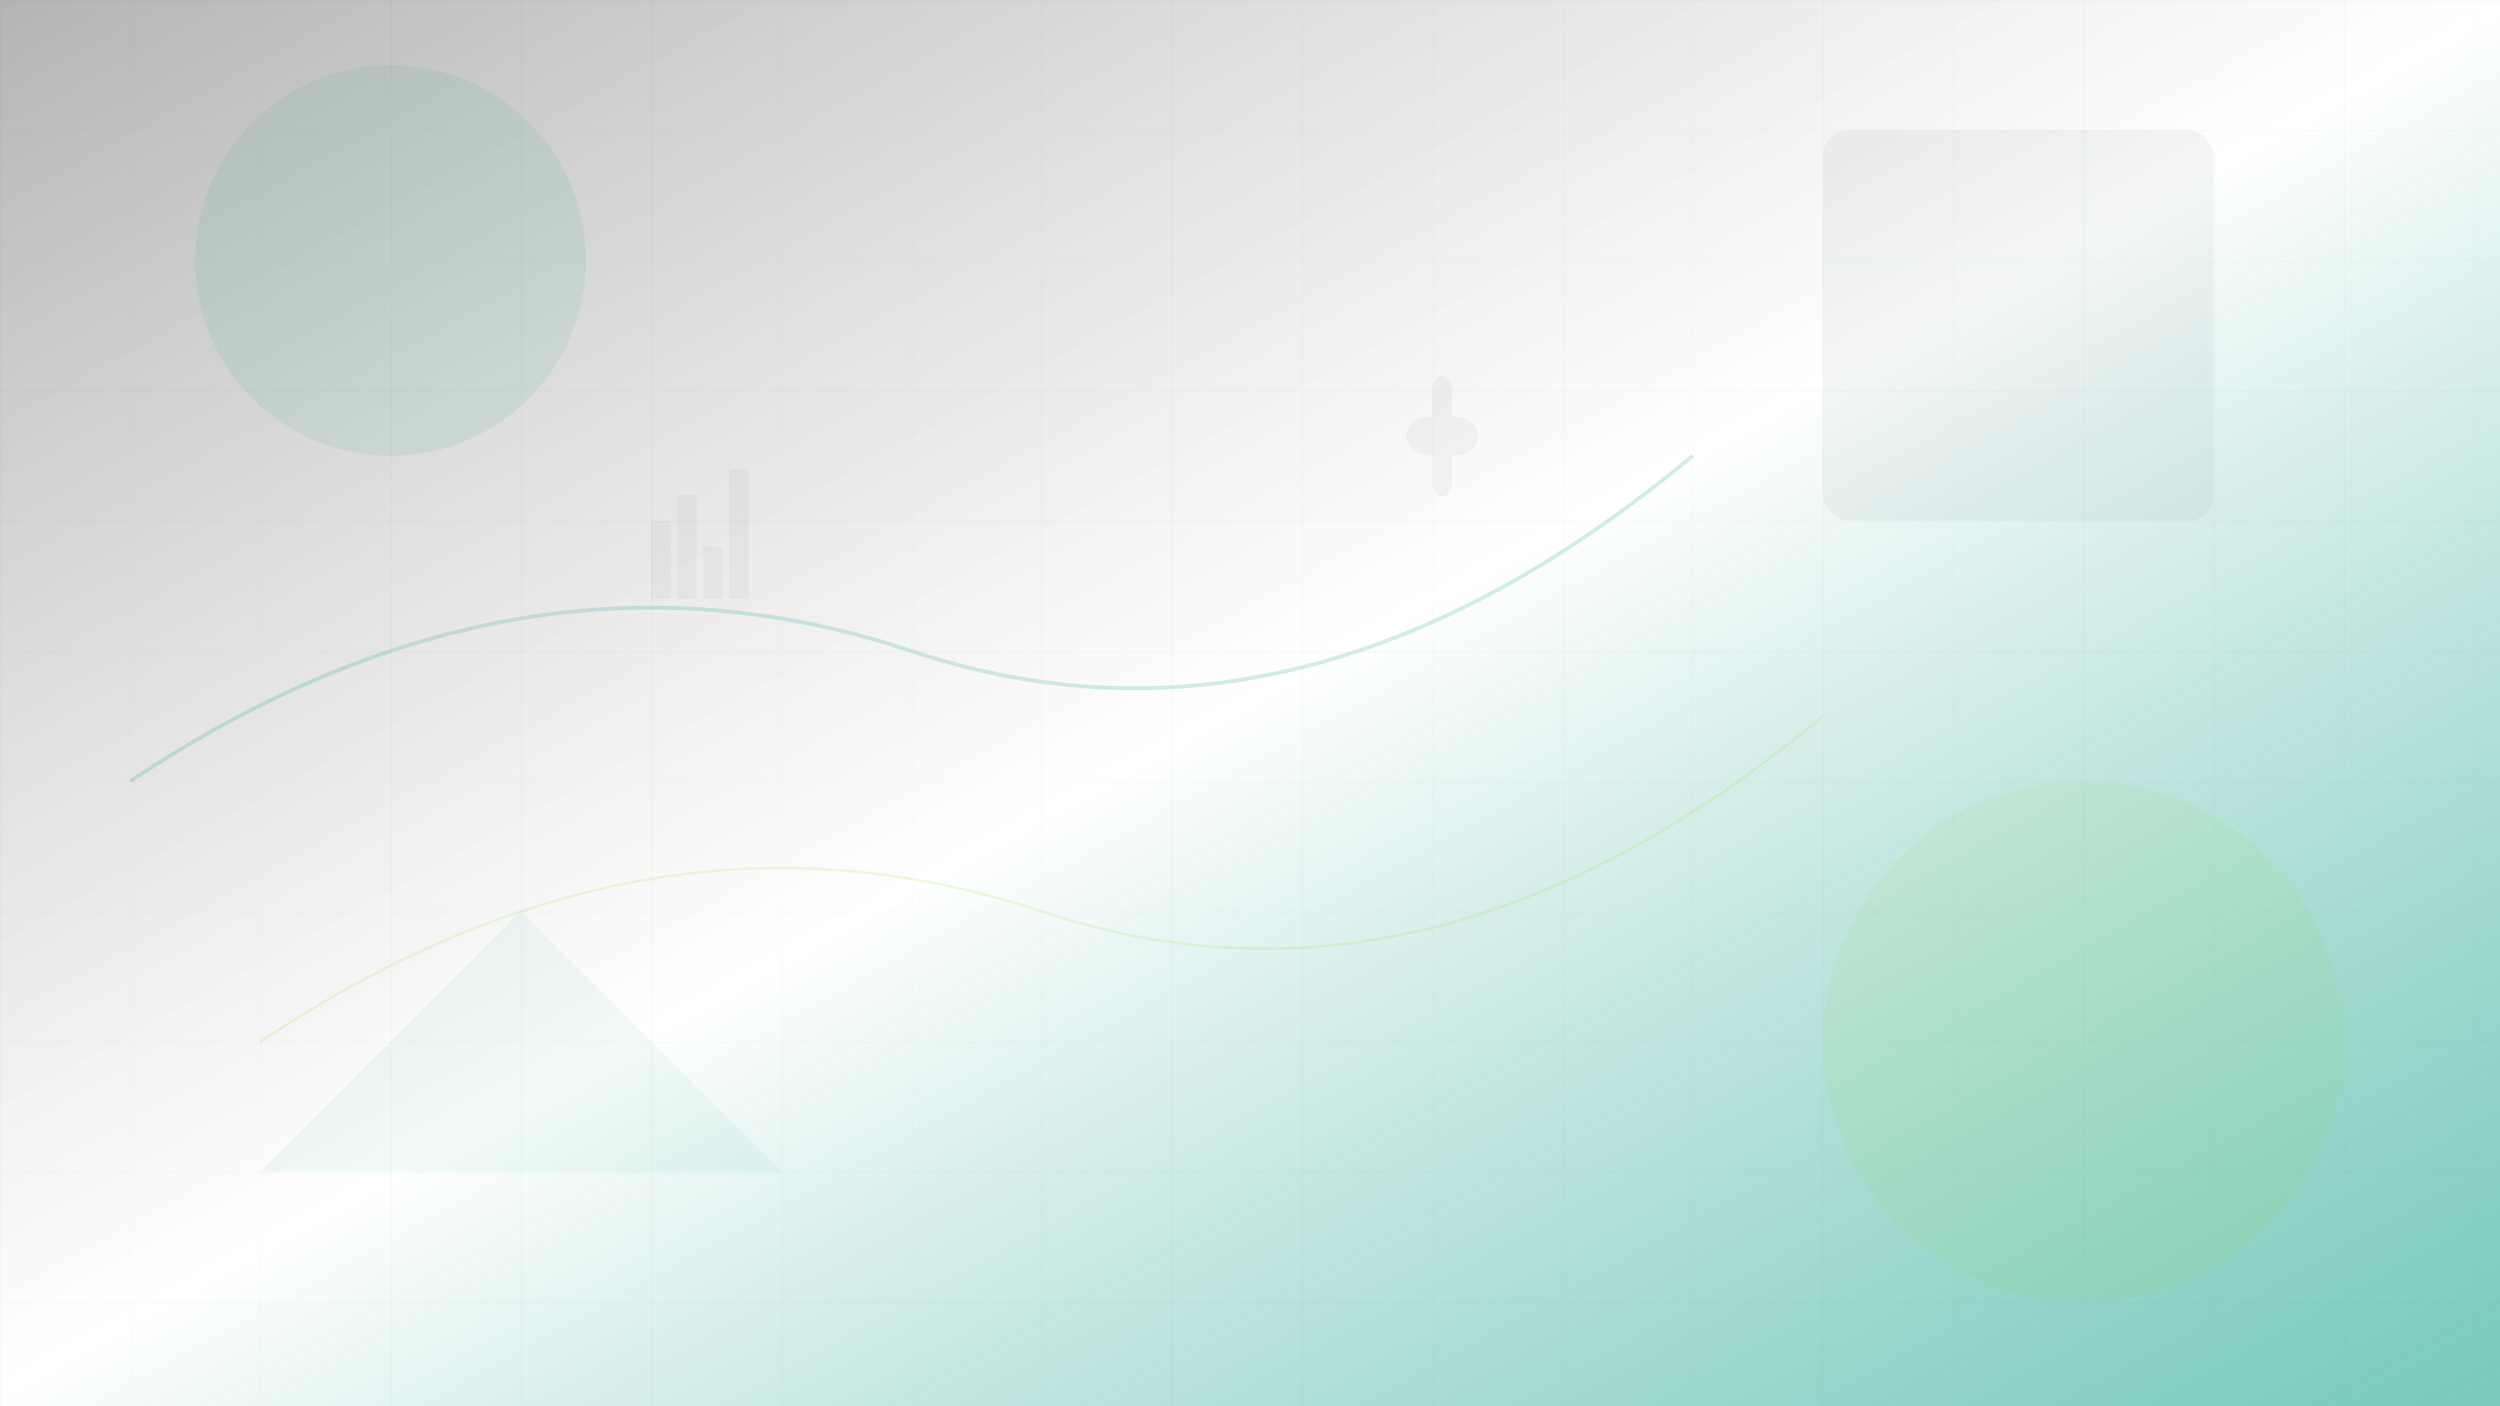 <svg width="1920" height="1080" viewBox="0 0 1920 1080" fill="none" xmlns="http://www.w3.org/2000/svg">
  <defs>
    <linearGradient id="bg-gradient" x1="0%" y1="0%" x2="100%" y2="100%">
      <stop offset="0%" style="stop-color:#B4B4B2;stop-opacity:1" />
      <stop offset="50%" style="stop-color:#FFFFFF;stop-opacity:0.8" />
      <stop offset="100%" style="stop-color:#21A691;stop-opacity:0.6" />
    </linearGradient>
    <pattern id="grid" width="100" height="100" patternUnits="userSpaceOnUse">
      <path d="M 100 0 L 0 0 0 100" fill="none" stroke="#27403E" stroke-width="0.5" opacity="0.1"/>
    </pattern>
  </defs>
  
  <!-- Background gradient -->
  <rect width="1920" height="1080" fill="url(#bg-gradient)"/>
  
  <!-- Subtle grid overlay -->
  <rect width="1920" height="1080" fill="url(#grid)"/>
  
  <!-- Financial-themed geometric shapes -->
  <circle cx="300" cy="200" r="150" fill="#21A691" opacity="0.1"/>
  <circle cx="1600" cy="800" r="200" fill="#87DF2C" opacity="0.08"/>
  <rect x="1400" y="100" width="300" height="300" rx="20" fill="#27403E" opacity="0.05"/>
  <polygon points="200,900 400,700 600,900" fill="#21A691" opacity="0.06"/>
  
  <!-- Abstract chart lines -->
  <path d="M 100 600 Q 400 400 700 500 T 1300 350" stroke="#21A691" stroke-width="3" fill="none" opacity="0.2"/>
  <path d="M 200 800 Q 500 600 800 700 T 1400 550" stroke="#87DF2C" stroke-width="2" fill="none" opacity="0.15"/>
  
  <!-- Subtle financial icons -->
  <g opacity="0.05" fill="#27403E">
    <!-- Dollar sign -->
    <path d="M1100 300 C1100 285 1115 285 1115 300 L1115 320 C1125 320 1135 325 1135 335 C1135 345 1125 350 1115 350 L1115 370 C1115 385 1100 385 1100 370 L1100 350 C1090 350 1080 345 1080 335 C1080 325 1090 320 1100 320 L1100 300 Z"/>
    
    <!-- Bar chart -->
    <rect x="500" y="400" width="15" height="60" />
    <rect x="520" y="380" width="15" height="80" />
    <rect x="540" y="420" width="15" height="40" />
    <rect x="560" y="360" width="15" height="100" />
  </g>
</svg>
